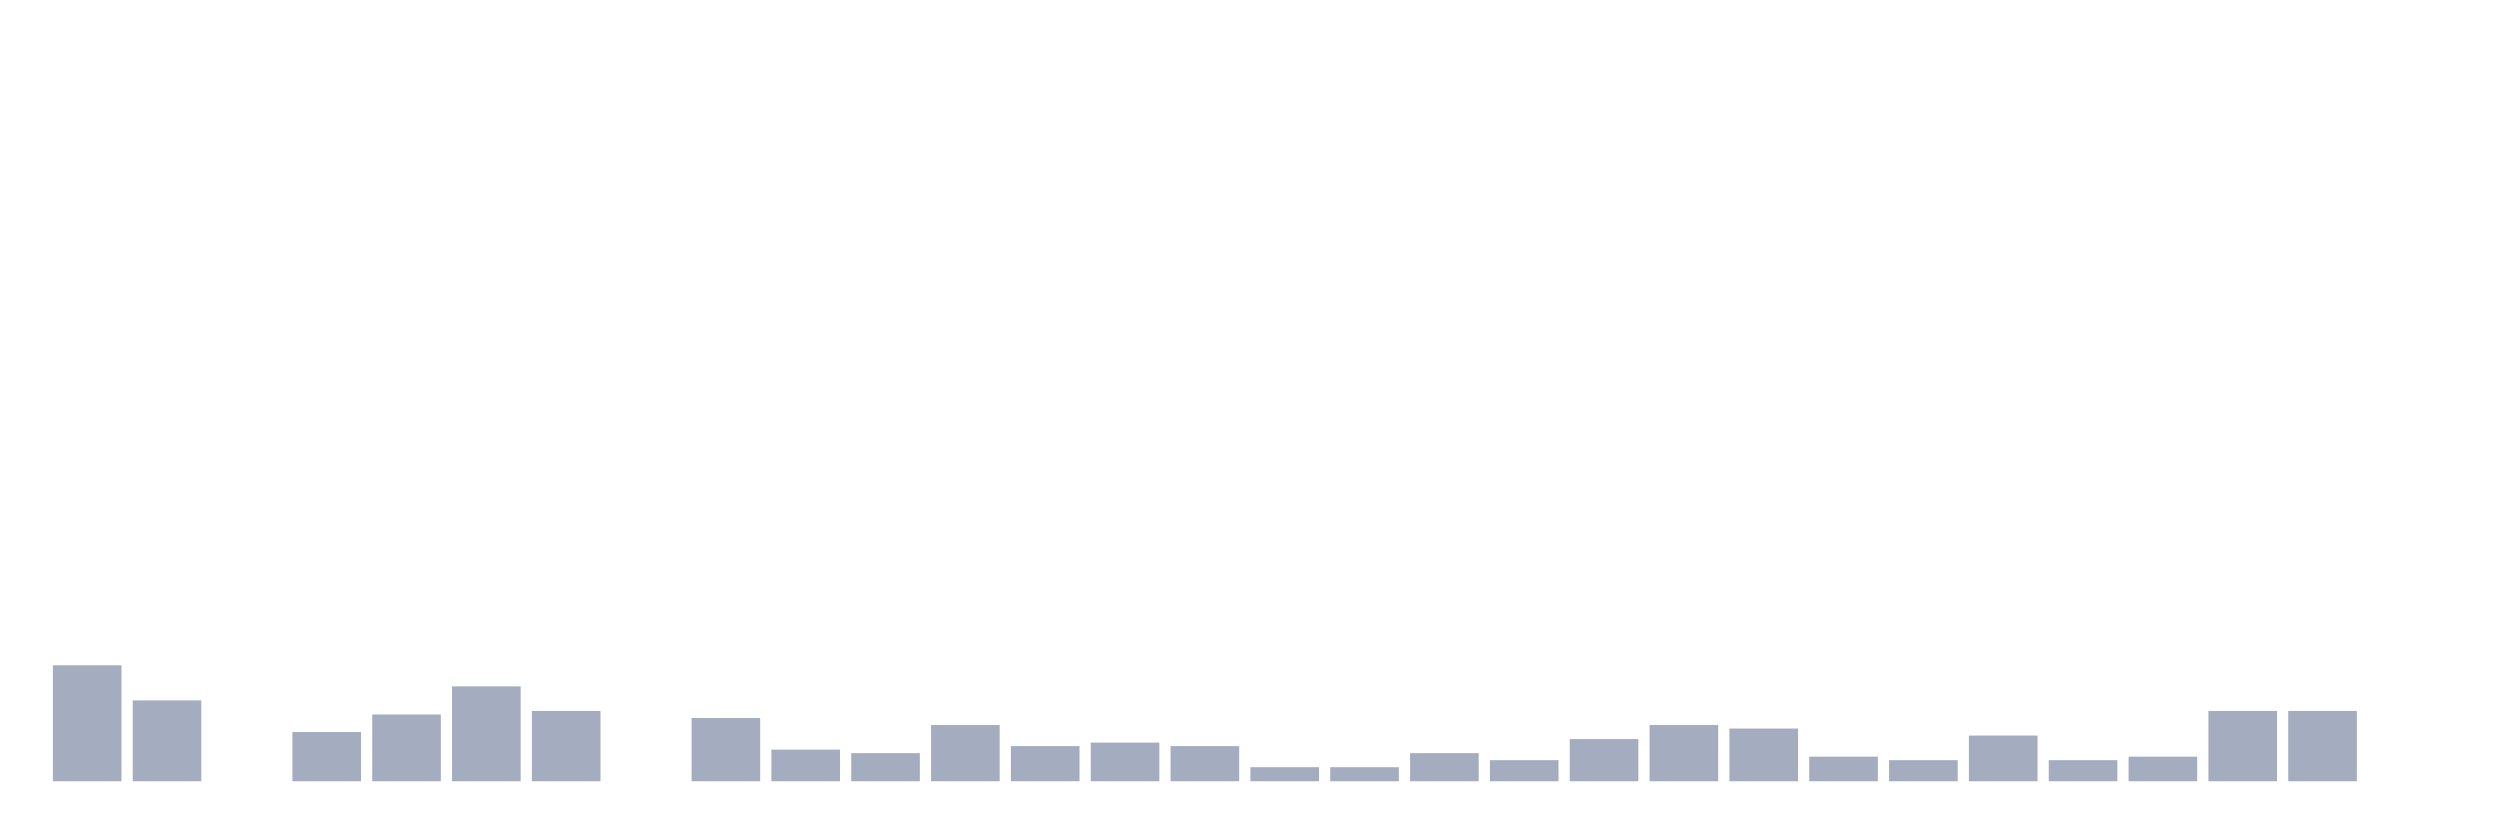 <svg xmlns="http://www.w3.org/2000/svg" viewBox="0 0 480 160"><g transform="translate(10,10)"><rect class="bar" x="0.153" width="13.175" y="117.733" height="22.267" fill="rgb(164,173,192)"></rect><rect class="bar" x="15.482" width="13.175" y="124.48" height="15.52" fill="rgb(164,173,192)"></rect><rect class="bar" x="30.81" width="13.175" y="140" height="0" fill="rgb(164,173,192)"></rect><rect class="bar" x="46.138" width="13.175" y="130.553" height="9.447" fill="rgb(164,173,192)"></rect><rect class="bar" x="61.466" width="13.175" y="127.179" height="12.821" fill="rgb(164,173,192)"></rect><rect class="bar" x="76.794" width="13.175" y="121.781" height="18.219" fill="rgb(164,173,192)"></rect><rect class="bar" x="92.123" width="13.175" y="126.505" height="13.495" fill="rgb(164,173,192)"></rect><rect class="bar" x="107.451" width="13.175" y="140" height="0" fill="rgb(164,173,192)"></rect><rect class="bar" x="122.779" width="13.175" y="127.854" height="12.146" fill="rgb(164,173,192)"></rect><rect class="bar" x="138.107" width="13.175" y="133.927" height="6.073" fill="rgb(164,173,192)"></rect><rect class="bar" x="153.436" width="13.175" y="134.602" height="5.398" fill="rgb(164,173,192)"></rect><rect class="bar" x="168.764" width="13.175" y="129.204" height="10.796" fill="rgb(164,173,192)"></rect><rect class="bar" x="184.092" width="13.175" y="133.252" height="6.748" fill="rgb(164,173,192)"></rect><rect class="bar" x="199.42" width="13.175" y="132.578" height="7.422" fill="rgb(164,173,192)"></rect><rect class="bar" x="214.748" width="13.175" y="133.252" height="6.748" fill="rgb(164,173,192)"></rect><rect class="bar" x="230.077" width="13.175" y="137.301" height="2.699" fill="rgb(164,173,192)"></rect><rect class="bar" x="245.405" width="13.175" y="137.301" height="2.699" fill="rgb(164,173,192)"></rect><rect class="bar" x="260.733" width="13.175" y="134.602" height="5.398" fill="rgb(164,173,192)"></rect><rect class="bar" x="276.061" width="13.175" y="135.951" height="4.049" fill="rgb(164,173,192)"></rect><rect class="bar" x="291.39" width="13.175" y="131.903" height="8.097" fill="rgb(164,173,192)"></rect><rect class="bar" x="306.718" width="13.175" y="129.204" height="10.796" fill="rgb(164,173,192)"></rect><rect class="bar" x="322.046" width="13.175" y="129.879" height="10.121" fill="rgb(164,173,192)"></rect><rect class="bar" x="337.374" width="13.175" y="135.277" height="4.723" fill="rgb(164,173,192)"></rect><rect class="bar" x="352.702" width="13.175" y="135.951" height="4.049" fill="rgb(164,173,192)"></rect><rect class="bar" x="368.031" width="13.175" y="131.228" height="8.772" fill="rgb(164,173,192)"></rect><rect class="bar" x="383.359" width="13.175" y="135.951" height="4.049" fill="rgb(164,173,192)"></rect><rect class="bar" x="398.687" width="13.175" y="135.277" height="4.723" fill="rgb(164,173,192)"></rect><rect class="bar" x="414.015" width="13.175" y="126.505" height="13.495" fill="rgb(164,173,192)"></rect><rect class="bar" x="429.344" width="13.175" y="126.505" height="13.495" fill="rgb(164,173,192)"></rect><rect class="bar" x="444.672" width="13.175" y="140" height="0" fill="rgb(164,173,192)"></rect></g></svg>